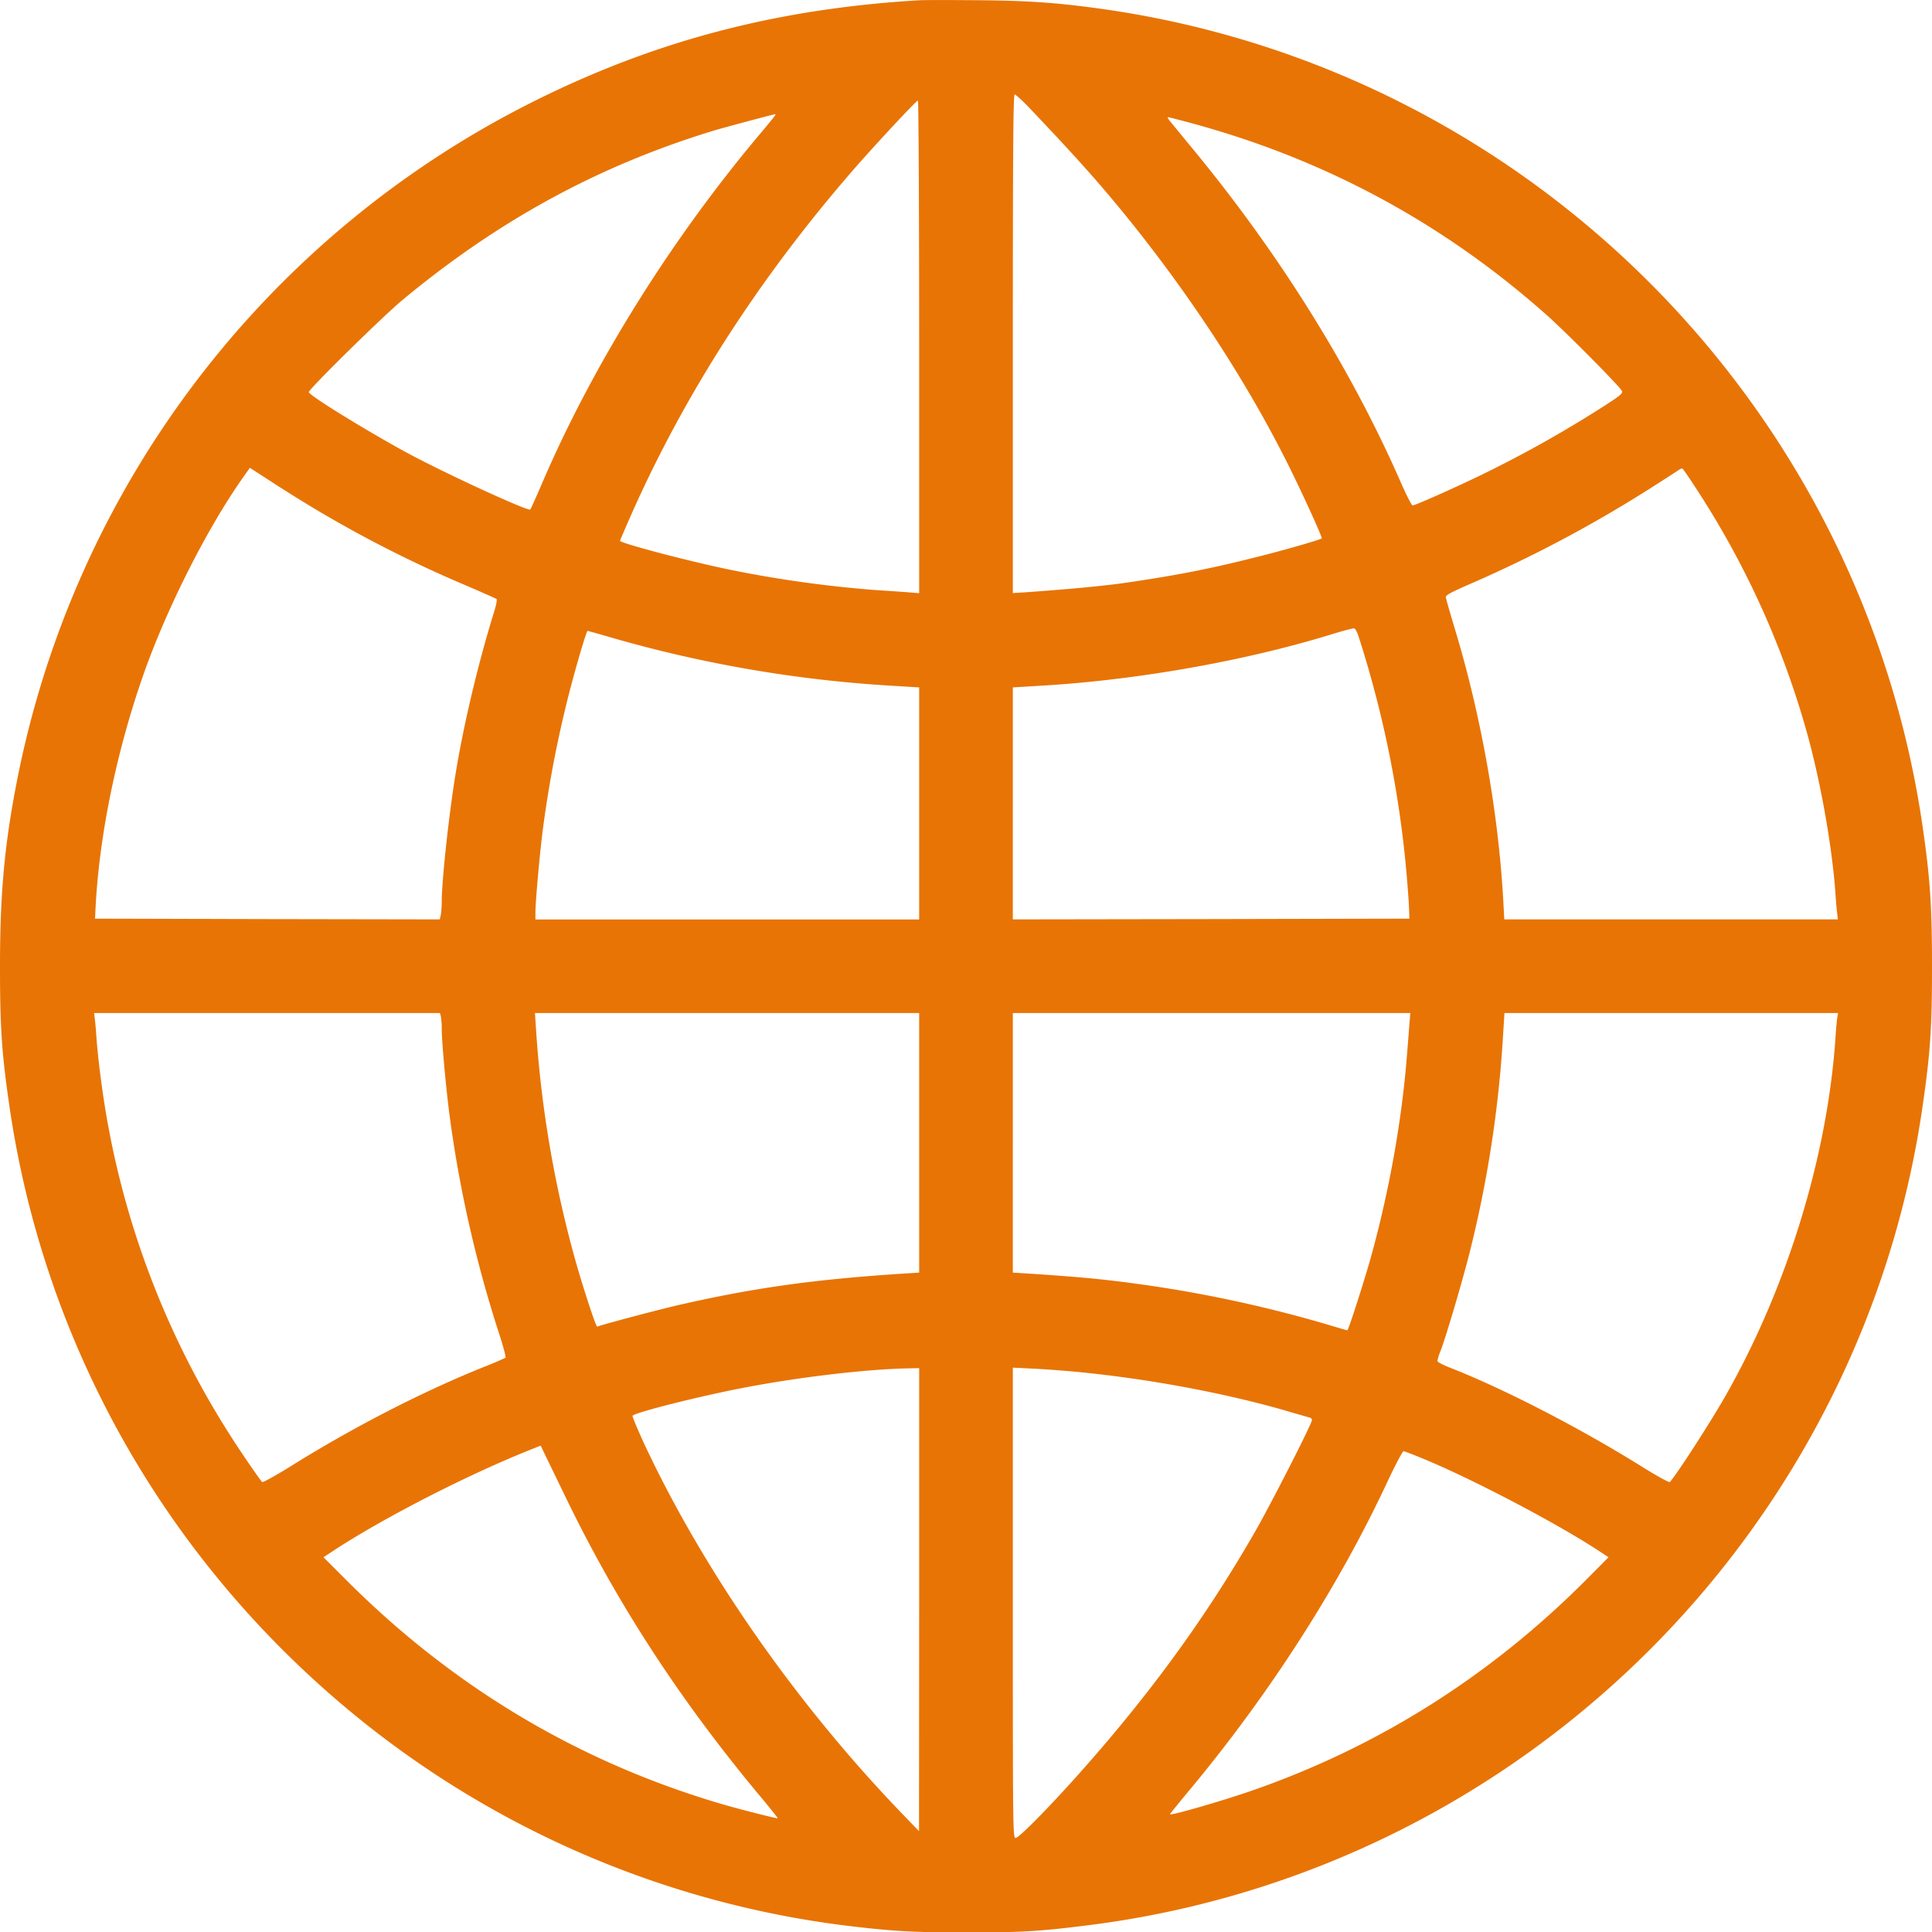 <?xml version="1.0" encoding="UTF-8"?>
<svg xmlns="http://www.w3.org/2000/svg" viewBox="0 0 1278.8 1279.05">
  <defs>
    <style>.cls-1{fill:#e87405;}</style>
  </defs>
  <g id="Layer_2" data-name="Layer 2">
    <g id="Layer_1-2" data-name="Layer 1">
      <path class="cls-1" d="M608.9.15c-95.2,5.6-176.5,27.1-257.5,67.9A640,640,0,0,0,11.5,515.55C3,558.55,0,591.25,0,639.55c0,40.2,1.1,57,6,91,22.3,156.2,101.2,297.7,222.8,399.7A637.94,637.94,0,0,0,563.4,1275c28.1,3.3,41.6,4.1,76,4.1,35.9,0,48.5-.7,79.5-4.6,211.9-26.1,397.5-157.6,493.3-349.4a633.79,633.79,0,0,0,60.6-194.5c4.9-33.9,6-50.8,6-90.5s-1.2-58.3-6-91.5C1232.7,267.75,1011,46.05,730.4,6.05c-29.8-4.2-48.8-5.6-83-5.9C629.5,0,612.2,0,608.9.15Zm72.3,71.1c32.2,33.9,46.6,50.1,65.9,73.9,42.7,53,80.2,110.8,107.5,166.4,8.2,16.6,20.8,44.3,20.3,44.8-.9.9-25.9,8.1-44.5,12.7-29.3,7.4-51.3,11.7-84,16.5-15,2.2-35.8,4.2-67.7,6.5l-8.3.5v-165c0-130.4.3-165,1.2-165C672.3,62.55,676.6,66.45,681.2,71.25Zm-72.8,158.3v163.1l-7.2-.6c-4-.3-13.8-1-21.8-1.5a784,784,0,0,1-94.5-13.1c-26.4-5.3-74.5-17.9-74.5-19.5,0-.3,3.4-8.2,7.6-17.7,35.6-80.2,85-156.8,147.3-228.4,14.5-16.6,41.2-45.3,42.3-45.3C608,66.55,608.4,140,608.4,229.55ZM512.8,76.75c-.5.7-4.2,5.3-8.4,10.3C445,157.25,393,240.35,358.9,319.65c-4,9.4-7.6,17.3-7.9,17.6-1.4,1.4-58.5-24.9-82.8-38.2-27.9-15.3-63.8-37.5-63.8-39.5s49.6-50.8,62.5-61.4c64-53,130.5-89,206.9-112.1,6.9-2,37.8-10.3,39.4-10.5C513.4,75.55,513.2,76.15,512.8,76.75Zm272.6,3.9c90.7,24.1,169.9,66.8,239.4,128.8,13.3,12,46.8,45.8,48.7,49.2.8,1.6-.5,2.8-10.5,9.3a797.34,797.34,0,0,1-83.1,46.7c-18.3,8.8-43.2,19.9-44.9,19.9-.6,0-4-6.6-7.6-14.8-32.9-75.2-80-150.9-137.4-220.6-7.2-8.7-14.1-17.2-15.4-18.7s-2-2.9-1.5-2.9S779.1,79,785.4,80.65ZM206.1,335.45a813.34,813.34,0,0,0,102.4,52.1c10.7,4.6,19.8,8.6,20.2,9s-.3,4.2-1.7,8.6c-10.3,33.2-20.1,74.1-25.5,107.4-4.3,26-9.1,70.5-9.1,83.8a67.44,67.44,0,0,1-.6,9.1l-.7,3.1-114.1-.2-114.1-.3.3-6c2.3-48.2,13.8-104.5,31.9-156,15.4-43.7,42.2-96.7,65.9-130.2l4.4-6.2,13,8.4C185.5,322.75,198,330.55,206.1,335.45Zm915.6-13.6a580.14,580.14,0,0,1,73.7,160.9c9.3,32.6,17.3,77.2,19.5,108.8.3,4.7.8,10.4,1.1,12.7l.5,4.3H995.7l-.7-12.8c-3.3-58.8-15-123.9-32.7-181.7-2.8-9.4-5.2-17.8-5.3-18.8-.1-1.4,4-3.5,18.3-9.7a863.68,863.68,0,0,0,116.2-61.8c9.6-6.1,18.3-11.7,19.4-12.5s2.3-1.3,2.7-1.1S1117.7,315.65,1121.7,321.85ZM899.5,422.05a716.27,716.27,0,0,1,31.3,154c.8,8.8,1.6,19.6,1.8,24l.3,8-131.2.3-131.3.2V455l19.8-1.2c63.5-3.8,134.7-16.5,191.7-34.1,7.2-2.2,13.6-3.9,14.4-3.8S898.5,418.75,899.5,422.05ZM404.6,422a850.06,850.06,0,0,0,184.1,31.8l19.7,1.2v153.6h-254v-4.4c0-7.3,2.9-40,5.1-56.6a759,759,0,0,1,19-95.6c4.7-17.6,9.8-34.4,10.4-34.4C389.1,417.55,396.2,419.55,404.6,422ZM291.8,672.75a50.5,50.5,0,0,1,.6,8.3c0,8.4,2.6,36.9,5,56a817.15,817.15,0,0,0,33,145.8c2.7,8.3,4.6,15.5,4.2,15.8s-6.3,3-13.2,5.7c-41.1,16.4-87.7,40.3-130.3,67-9.3,5.7-17.2,10.1-17.6,9.6-2.2-2.4-15.7-22.2-21.9-32.1a573.44,573.44,0,0,1-80.1-204.3c-3.3-17.6-6.6-43-7.6-57-.3-4.7-.8-10.4-1.1-12.8l-.5-4.2H291.2Zm316.6,83.7v85.9l-9.7.6c-60.2,3.9-99.5,9.4-150.6,21.1-14.1,3.3-51.4,13.2-52.8,14.1-.7.4-8.4-22.8-13.8-41.6a746.74,746.74,0,0,1-26.7-155.3l-.7-10.7H608.4Zm324.5-78.7c-2.2,28.9-2.9,36.5-5.1,53.8a737.49,737.49,0,0,1-20.5,101c-5.2,18.2-14.8,48-15.5,48-.2,0-5.5-1.5-11.7-3.4a858.33,858.33,0,0,0-117.7-26c-28-4.1-45.5-5.8-82.2-8.2l-9.8-.6V670.55H933.5Zm283.1-3.5c-.3,2.1-.8,7.8-1.1,12.8-5.4,79-32.4,166.4-73.7,238.5-10.3,17.8-31.3,50.3-35.9,55.4-.4.5-8.3-3.8-17.6-9.6-41.1-25.7-91.6-51.8-127.5-65.9-4.9-1.9-8.8-3.9-8.8-4.6a35.34,35.34,0,0,1,2-6.4c3.5-8.9,15-47.7,19.6-66.4a774.52,774.52,0,0,0,21.6-138.3l1.2-19.2h220.8Zm-607.6,384.5-.1,153.3-11.1-11.5c-70.1-72.7-131.3-160.5-170.8-244.9-4.4-9.6-7.9-17.9-7.7-18.5.9-2.1,45-13.2,75.7-19,36-6.8,78.8-11.8,105.8-12.4l8.2-.2Zm105.5-150.6c48.1,4.7,100.5,14.6,142,27,5,1.4,9.8,2.9,10.8,3.1s1.7,1,1.7,1.7c0,2.3-27.3,55.9-37.8,74.1-31.8,55.4-68.1,105.5-114,157.3-20.6,23.3-42.1,45.2-44.3,45.2-1.9,0-1.9-3.8-1.9-155.6V905.25l14.3.7C692.5,906.35,705.7,907.35,713.9,908.15Zm-339,83.9c33.6,69.3,75.1,133.1,127.5,196,7.1,8.5,12.7,15.5,12.4,15.5-1.6,0-23.7-5.6-35.2-8.9-95.8-27.8-180-77.9-251.6-150l-13.9-13.9,8.4-5.5c32.7-21.2,86-48.5,126.9-65l8.5-3.4,2.4,5.1C361.7,964.75,368.2,978.25,374.9,992.05Zm571.2-24.8c31.5,13.4,82.8,40.3,110.2,58l8.4,5.5-14.4,14.5c-63.6,64-138.4,111.2-222.3,140.2-19.7,6.8-53.6,16.6-53.6,15.4,0-.2,5.3-6.8,11.8-14.6,53.7-64.3,99.7-135.9,132.2-205.6,5.2-11.1,10-20.1,10.6-20.1S937.4,963.55,946.1,967.25Z"></path>
    </g>
  </g>
</svg>
